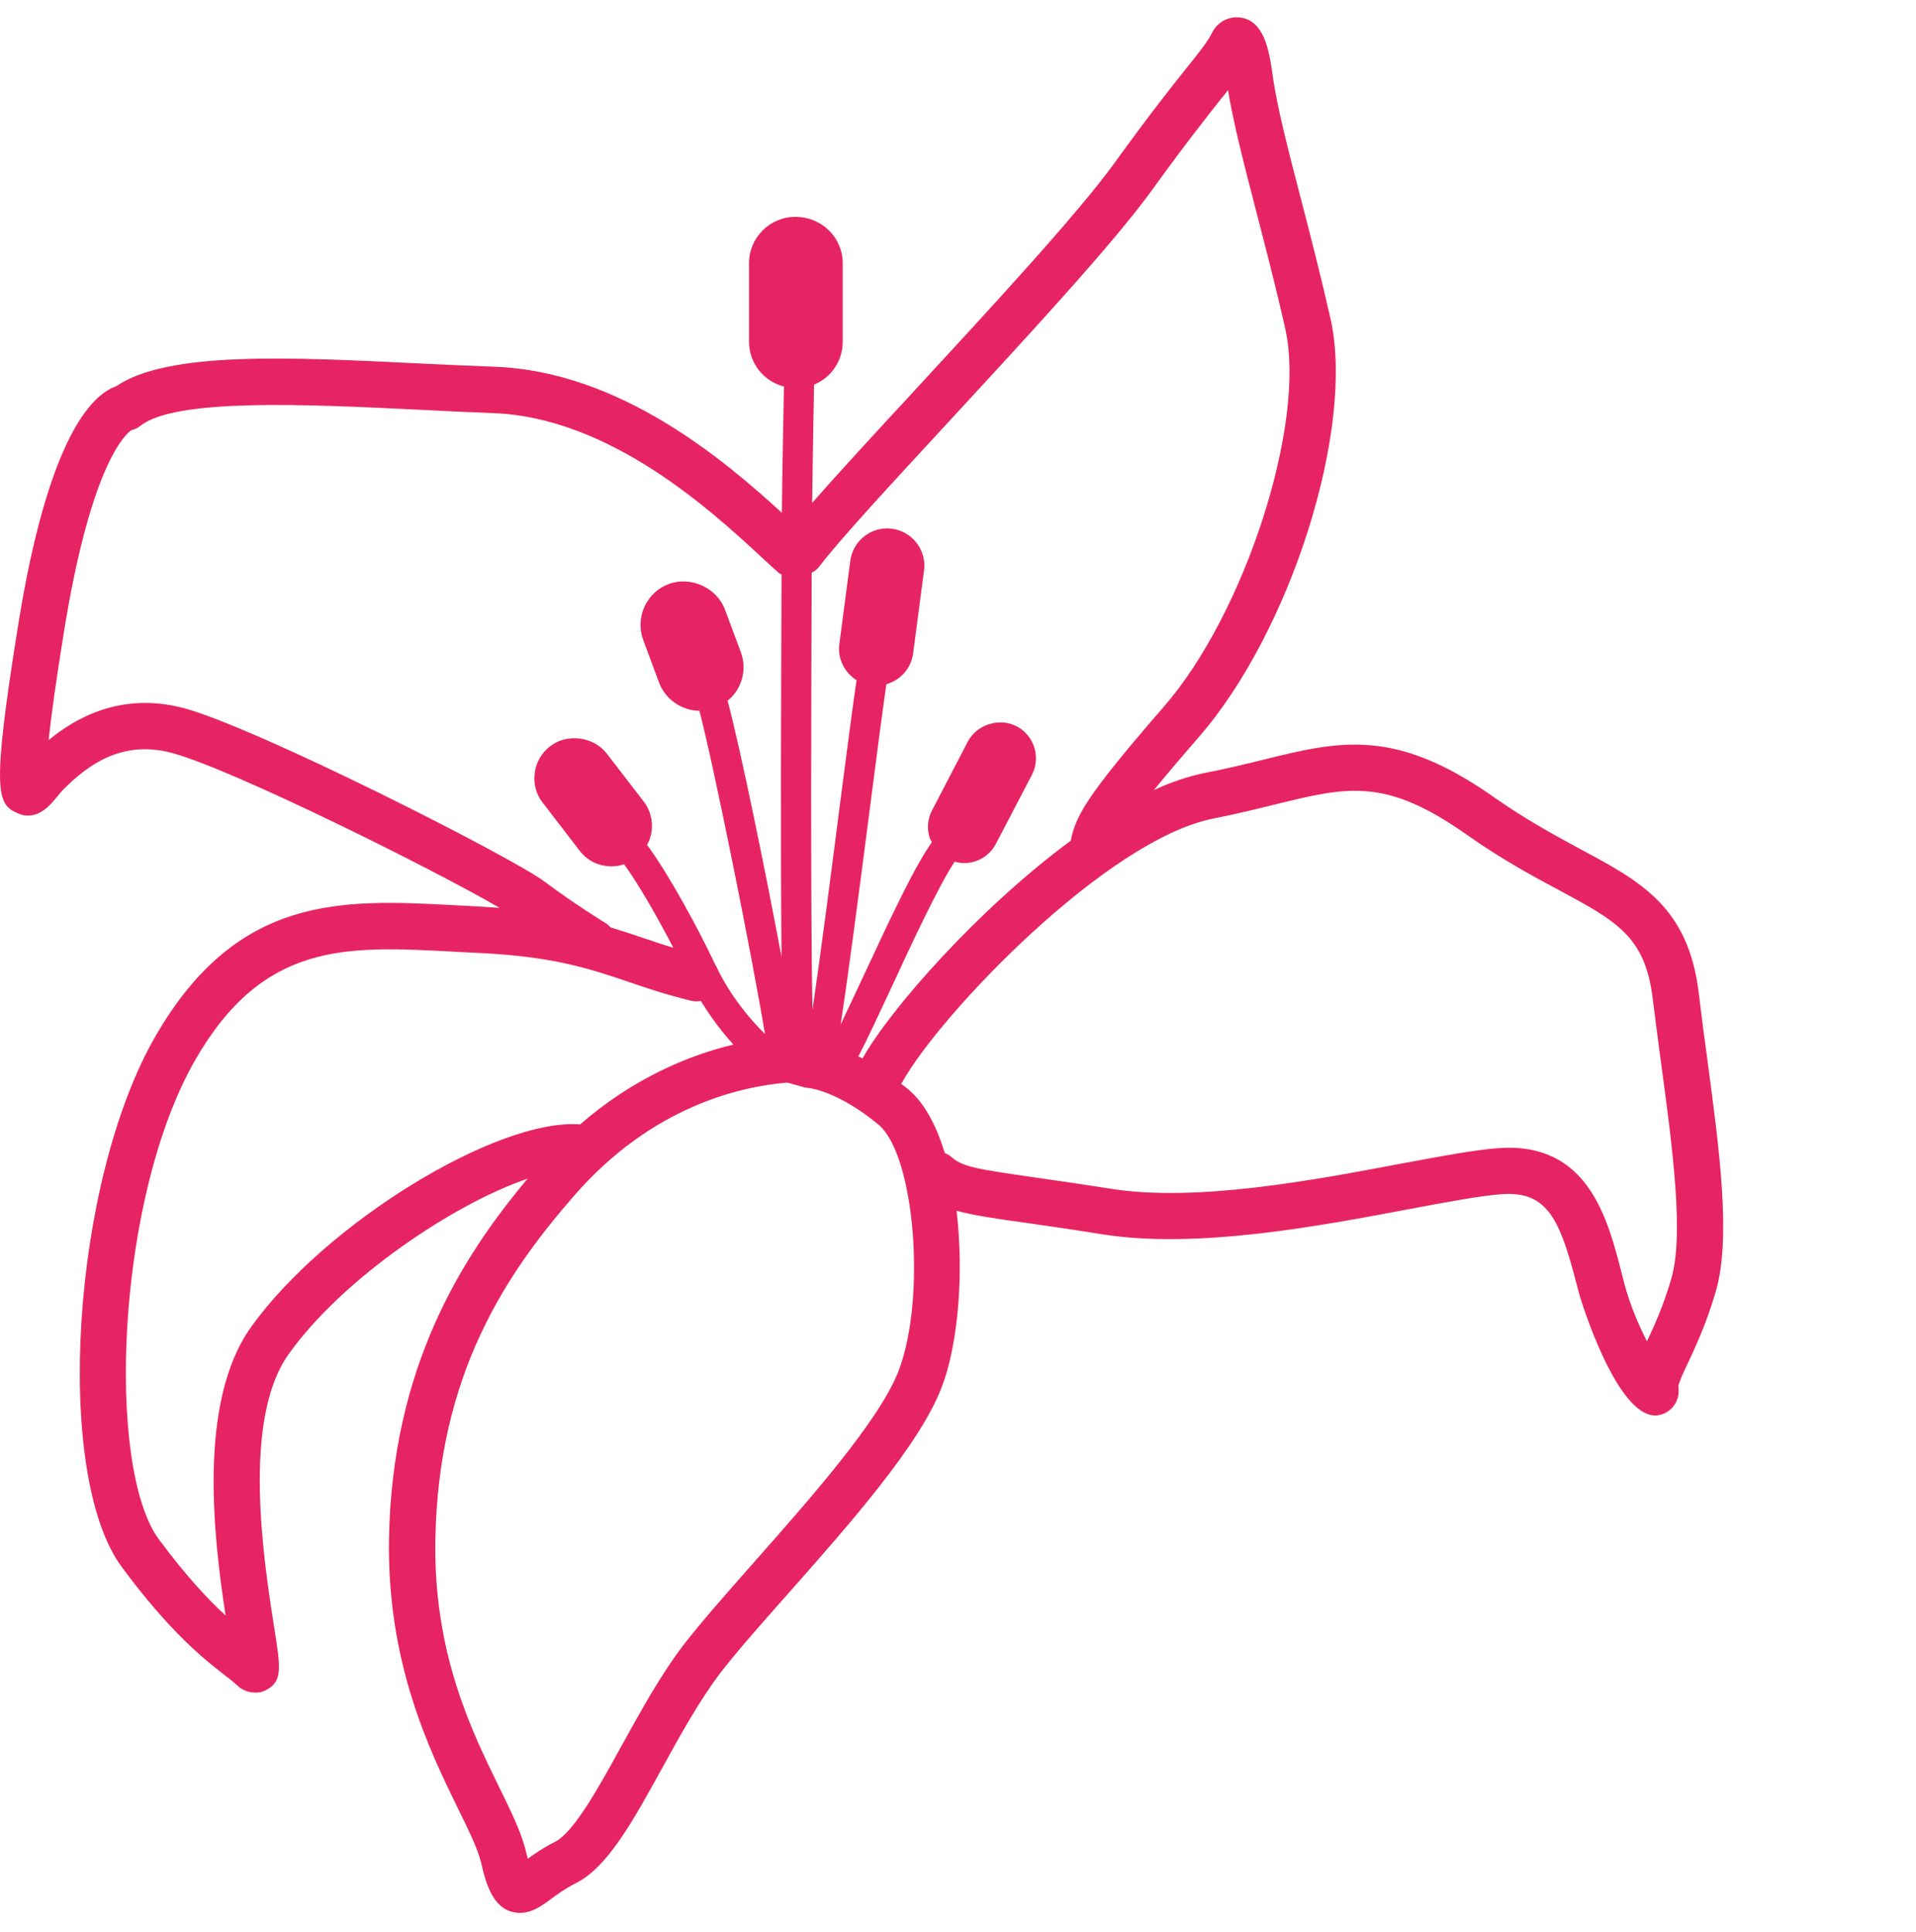 <svg width="119" height="120" viewBox="0 0 119 120" fill="none" xmlns="http://www.w3.org/2000/svg">
<g clip-path="url(#clip0_9_2)">
<path d="M106.03 65.73C105.843 64.37 105.67 63.027 105.51 61.7C104.87 56.34 101.92 54.76 98.19 52.76C96.6 51.9 94.8 50.93 92.78 49.51C86.63 45.18 83.2 46.02 78.45 47.19C77.36 47.46 76.17 47.75 74.82 48.01C73.807 48.217 72.757 48.57 71.67 49.07C72.36 48.22 73.26 47.16 74.44 45.8C80.18 39.22 84.16 26.59 82.64 19.81C82.04 17.16 81.39 14.63 80.81 12.4C80 9.28 79.3 6.59 79.04 4.65C78.81 2.96 78.46 1.29 77.05 1.09C76.27 0.98 75.55 1.42 75.25 2.1C74.94 2.67 74.5 3.22 73.7 4.22C72.77 5.38 71.38 7.13 69.2 10.15C66.92 13.3 61.53 19.13 56.78 24.28C54.29 26.97 52.04 29.41 50.44 31.24C50.47 28.76 50.53 25.42 50.56 23.89C51.61 23.46 52.34 22.43 52.34 21.23V16.35C52.34 14.76 51.05 13.47 49.4 13.47C47.81 13.47 46.52 14.76 46.52 16.35V21.23C46.52 22.57 47.45 23.69 48.69 24.01C48.66 25.75 48.58 29.41 48.56 31.85C45.05 28.64 38.54 23.06 30.72 22.78C29.173 22.72 27.59 22.65 25.97 22.57C17.97 22.18 10.4 21.8 7.2 24C5.7 24.52 3 27.17 1.13 38.81C-0.54 49.22 -0.19 49.95 1.09 50.51C2.29 51.05 3.14 50 3.59 49.43C3.697 49.297 3.8 49.177 3.9 49.07C5.41 47.55 7.55 45.92 10.69 46.77C14.43 47.77 27.03 54.05 31.03 56.39C30.597 56.357 30.143 56.327 29.67 56.3L28.15 56.22C21.26 55.86 14.75 55.53 9.65 64.37C4.45 73.39 3.3 91.58 7.57 97.34C10.6 101.43 12.68 103.05 13.92 104.02C14.253 104.267 14.523 104.487 14.73 104.68C15.02 104.97 15.45 105.13 15.86 105.13C16.087 105.137 16.297 105.09 16.49 104.99C17.56 104.45 17.44 103.65 17.02 101.03C16.37 96.87 15.02 88.2 17.92 84.12C21.27 79.4 28.2 74.76 32.77 73.21C28.7 78.05 24.33 84.93 24.16 95.62C24.04 103.31 26.68 108.71 28.42 112.28C29.09 113.64 29.67 114.82 29.88 115.69C30.17 116.93 30.62 118.81 32.3 118.81C33.04 118.81 33.61 118.4 34.21 117.96C34.64 117.64 35.12 117.29 35.76 116.97C37.73 115.99 39.3 113.13 41.12 109.83C42.27 107.74 43.47 105.57 44.77 103.87C45.79 102.55 47.32 100.82 48.95 98.98C52.79 94.64 57.15 89.71 58.5 86.13C59.5 83.51 59.88 79.13 59.41 75.2C60.41 75.48 61.75 75.68 63.84 75.97C65.09 76.15 66.63 76.37 68.57 76.68C74.38 77.58 81.97 76.15 87.52 75.1C89.92 74.65 91.99 74.26 93.31 74.17C96.13 73.98 96.9 75.77 97.96 79.91L98.12 80.5C98.14 80.58 100.35 87.92 102.81 87.92C102.89 87.92 102.973 87.91 103.06 87.89C103.75 87.75 104.38 87.08 104.24 86.11C104.25 85.9 104.57 85.22 104.83 84.67C105.31 83.64 105.98 82.22 106.56 80.23C107.53 76.92 106.8 71.48 106.03 65.73ZM58.89 26.23C63.7 21.02 69.15 15.13 71.53 11.83C73.67 8.87 75.04 7.15 75.94 6.01C76.06 5.87 76.17 5.733 76.27 5.6C76.6 7.63 77.26 10.19 78.02 13.12C78.59 15.33 79.25 17.84 79.83 20.44C81.14 26.27 77.33 38.12 72.27 43.91C67.27 49.66 66.81 50.76 66.5 52.22C60.75 56.46 55.3 62.67 53.57 65.74C53.483 65.693 53.397 65.653 53.31 65.62C53.88 64.53 54.59 62.99 55.39 61.28C56.52 58.83 58.3 55.01 59.29 53.52C59.483 53.573 59.677 53.603 59.87 53.61C60.71 53.61 61.47 53.15 61.86 52.4L64.09 48.13C64.66 47.03 64.23 45.68 63.14 45.11C62.08 44.56 60.67 44.99 60.11 46.06L57.89 50.33C57.61 50.86 57.56 51.47 57.74 52.04C57.77 52.14 57.84 52.21 57.88 52.31C56.87 53.72 55.51 56.58 53.69 60.49C53.16 61.62 52.65 62.72 52.21 63.64C52.72 60.31 53.4 55.05 54.02 50.26C54.41 47.21 54.82 44.09 55.05 42.5C55.91 42.25 56.59 41.53 56.71 40.6L57.39 35.44C57.56 34.18 56.67 33.01 55.4 32.84C55.34 32.83 55.16 32.82 55.1 32.82C53.95 32.82 52.96 33.68 52.81 34.83L52.13 40.01C52.01 40.92 52.46 41.78 53.2 42.25C52.99 43.61 52.68 46.05 52.16 50.02C51.61 54.32 50.96 59.35 50.46 62.72C50.33 55.84 50.39 41.94 50.41 36.02V35.57C50.603 35.477 50.767 35.343 50.9 35.17C52.08 33.6 55.39 30.02 58.89 26.23ZM37.67 57.37C37.65 57.36 35.73 56.19 33.81 54.75C31.76 53.22 15.97 45.21 11.44 43.99C7.52 42.94 4.65 44.62 3.02 45.97C3.17 44.57 3.45 42.46 3.97 39.26C5.67 28.66 7.88 26.9 8.16 26.72C8.367 26.673 8.553 26.583 8.72 26.45C10.9 24.71 19.18 25.12 25.83 25.44C27.463 25.527 29.06 25.6 30.62 25.66C37.91 25.92 44.24 31.78 47.29 34.6C47.703 34.987 48.057 35.31 48.35 35.57C48.41 35.61 48.473 35.647 48.54 35.68V36.01C48.52 41.54 48.47 52.2 48.54 59.43C47.51 53.95 45.99 46.52 45.19 43.52C45.51 43.267 45.757 42.95 45.93 42.57C46.24 41.91 46.26 41.18 46.01 40.5L45.03 37.87C44.53 36.51 42.9 35.77 41.55 36.27C40.87 36.52 40.33 37.02 40.03 37.68C39.73 38.34 39.7 39.08 39.95 39.75L40.93 42.39C41.32 43.43 42.32 44.13 43.44 44.15C44.38 47.76 46.71 59.38 47.51 64.22C46.5 63.24 45.36 61.81 44.56 60.18C44.533 60.1 44.493 60.023 44.44 59.95C43.41 57.76 41.56 54.33 40.19 52.48C40.337 52.213 40.43 51.93 40.47 51.63C40.56 50.96 40.38 50.3 39.97 49.77L37.68 46.8C36.87 45.75 35.22 45.53 34.17 46.35C33.64 46.76 33.29 47.35 33.21 48.01C33.12 48.68 33.3 49.34 33.71 49.86L36 52.84C36.47 53.46 37.2 53.81 37.98 53.81C38.247 53.81 38.507 53.767 38.76 53.68C39.63 54.87 40.8 56.9 41.82 58.87C41.2 58.677 40.587 58.477 39.98 58.27C39.32 58.043 38.633 57.82 37.92 57.6C37.847 57.513 37.763 57.437 37.67 57.37ZM15.57 82.46C12.27 87.11 13.27 95.51 14.01 100.34C12.95 99.37 11.6 97.94 9.88 95.63C6.56 91.15 7.2 74.38 12.14 65.81C16.36 58.49 21.5 58.76 28 59.1L29.54 59.18C34.35 59.39 36.63 60.17 39.05 60.99C40.22 61.39 41.43 61.8 42.94 62.16C43.14 62.207 43.337 62.21 43.53 62.17C44.14 63.17 44.84 64.1 45.55 64.88C42.8 65.54 39.37 66.94 36.03 69.84C30.91 69.43 20.18 75.98 15.57 82.46ZM55.82 85.12C54.65 88.2 50.29 93.12 46.79 97.08C45.13 98.96 43.57 100.73 42.49 102.12C41.05 104 39.81 106.26 38.6 108.44C37.22 110.96 35.64 113.82 34.47 114.4C33.77 114.75 33.22 115.13 32.78 115.45C32.747 115.323 32.71 115.18 32.67 115.02C32.4 113.85 31.75 112.53 31.01 111.02C29.28 107.49 26.92 102.67 27.04 95.67C27.2 85.3 31.51 79.01 35.7 74.22C40.49 68.74 45.93 67.49 48.89 67.24L49.97 67.54C50.063 67.56 50.153 67.573 50.24 67.58C50.26 67.58 52.06 67.77 54.57 69.86C56.81 71.74 57.54 80.58 55.82 85.12ZM103.8 79.43C103.3 81.13 102.75 82.34 102.29 83.31C101.78 82.31 101.24 81.06 100.9 79.78L100.75 79.2C99.86 75.71 98.66 70.93 93.11 71.31C91.62 71.41 89.48 71.82 86.99 72.28C81.65 73.29 74.33 74.68 69.02 73.84C67.06 73.53 65.51 73.31 64.25 73.13C60.5 72.59 59.77 72.47 59.04 71.82C58.927 71.733 58.807 71.667 58.68 71.62C58.16 69.92 57.42 68.5 56.41 67.66C56.257 67.533 56.107 67.417 55.96 67.31C55.987 67.277 56.013 67.243 56.04 67.21C58.38 63 68.74 52.14 75.37 50.84C76.77 50.56 78.01 50.26 79.14 49.98C83.73 48.85 86.05 48.28 91.12 51.86C93.29 53.39 95.17 54.4 96.83 55.29C100.4 57.21 102.19 58.17 102.65 62.04C102.817 63.38 102.993 64.74 103.18 66.12C103.88 71.32 104.6 76.7 103.8 79.43Z" fill="#E72463"/>
</g>
<defs>
<clipPath id="clip0_9_2">
<rect width="119" height="120" fill="white"/>
</clipPath>
</defs>
</svg>

